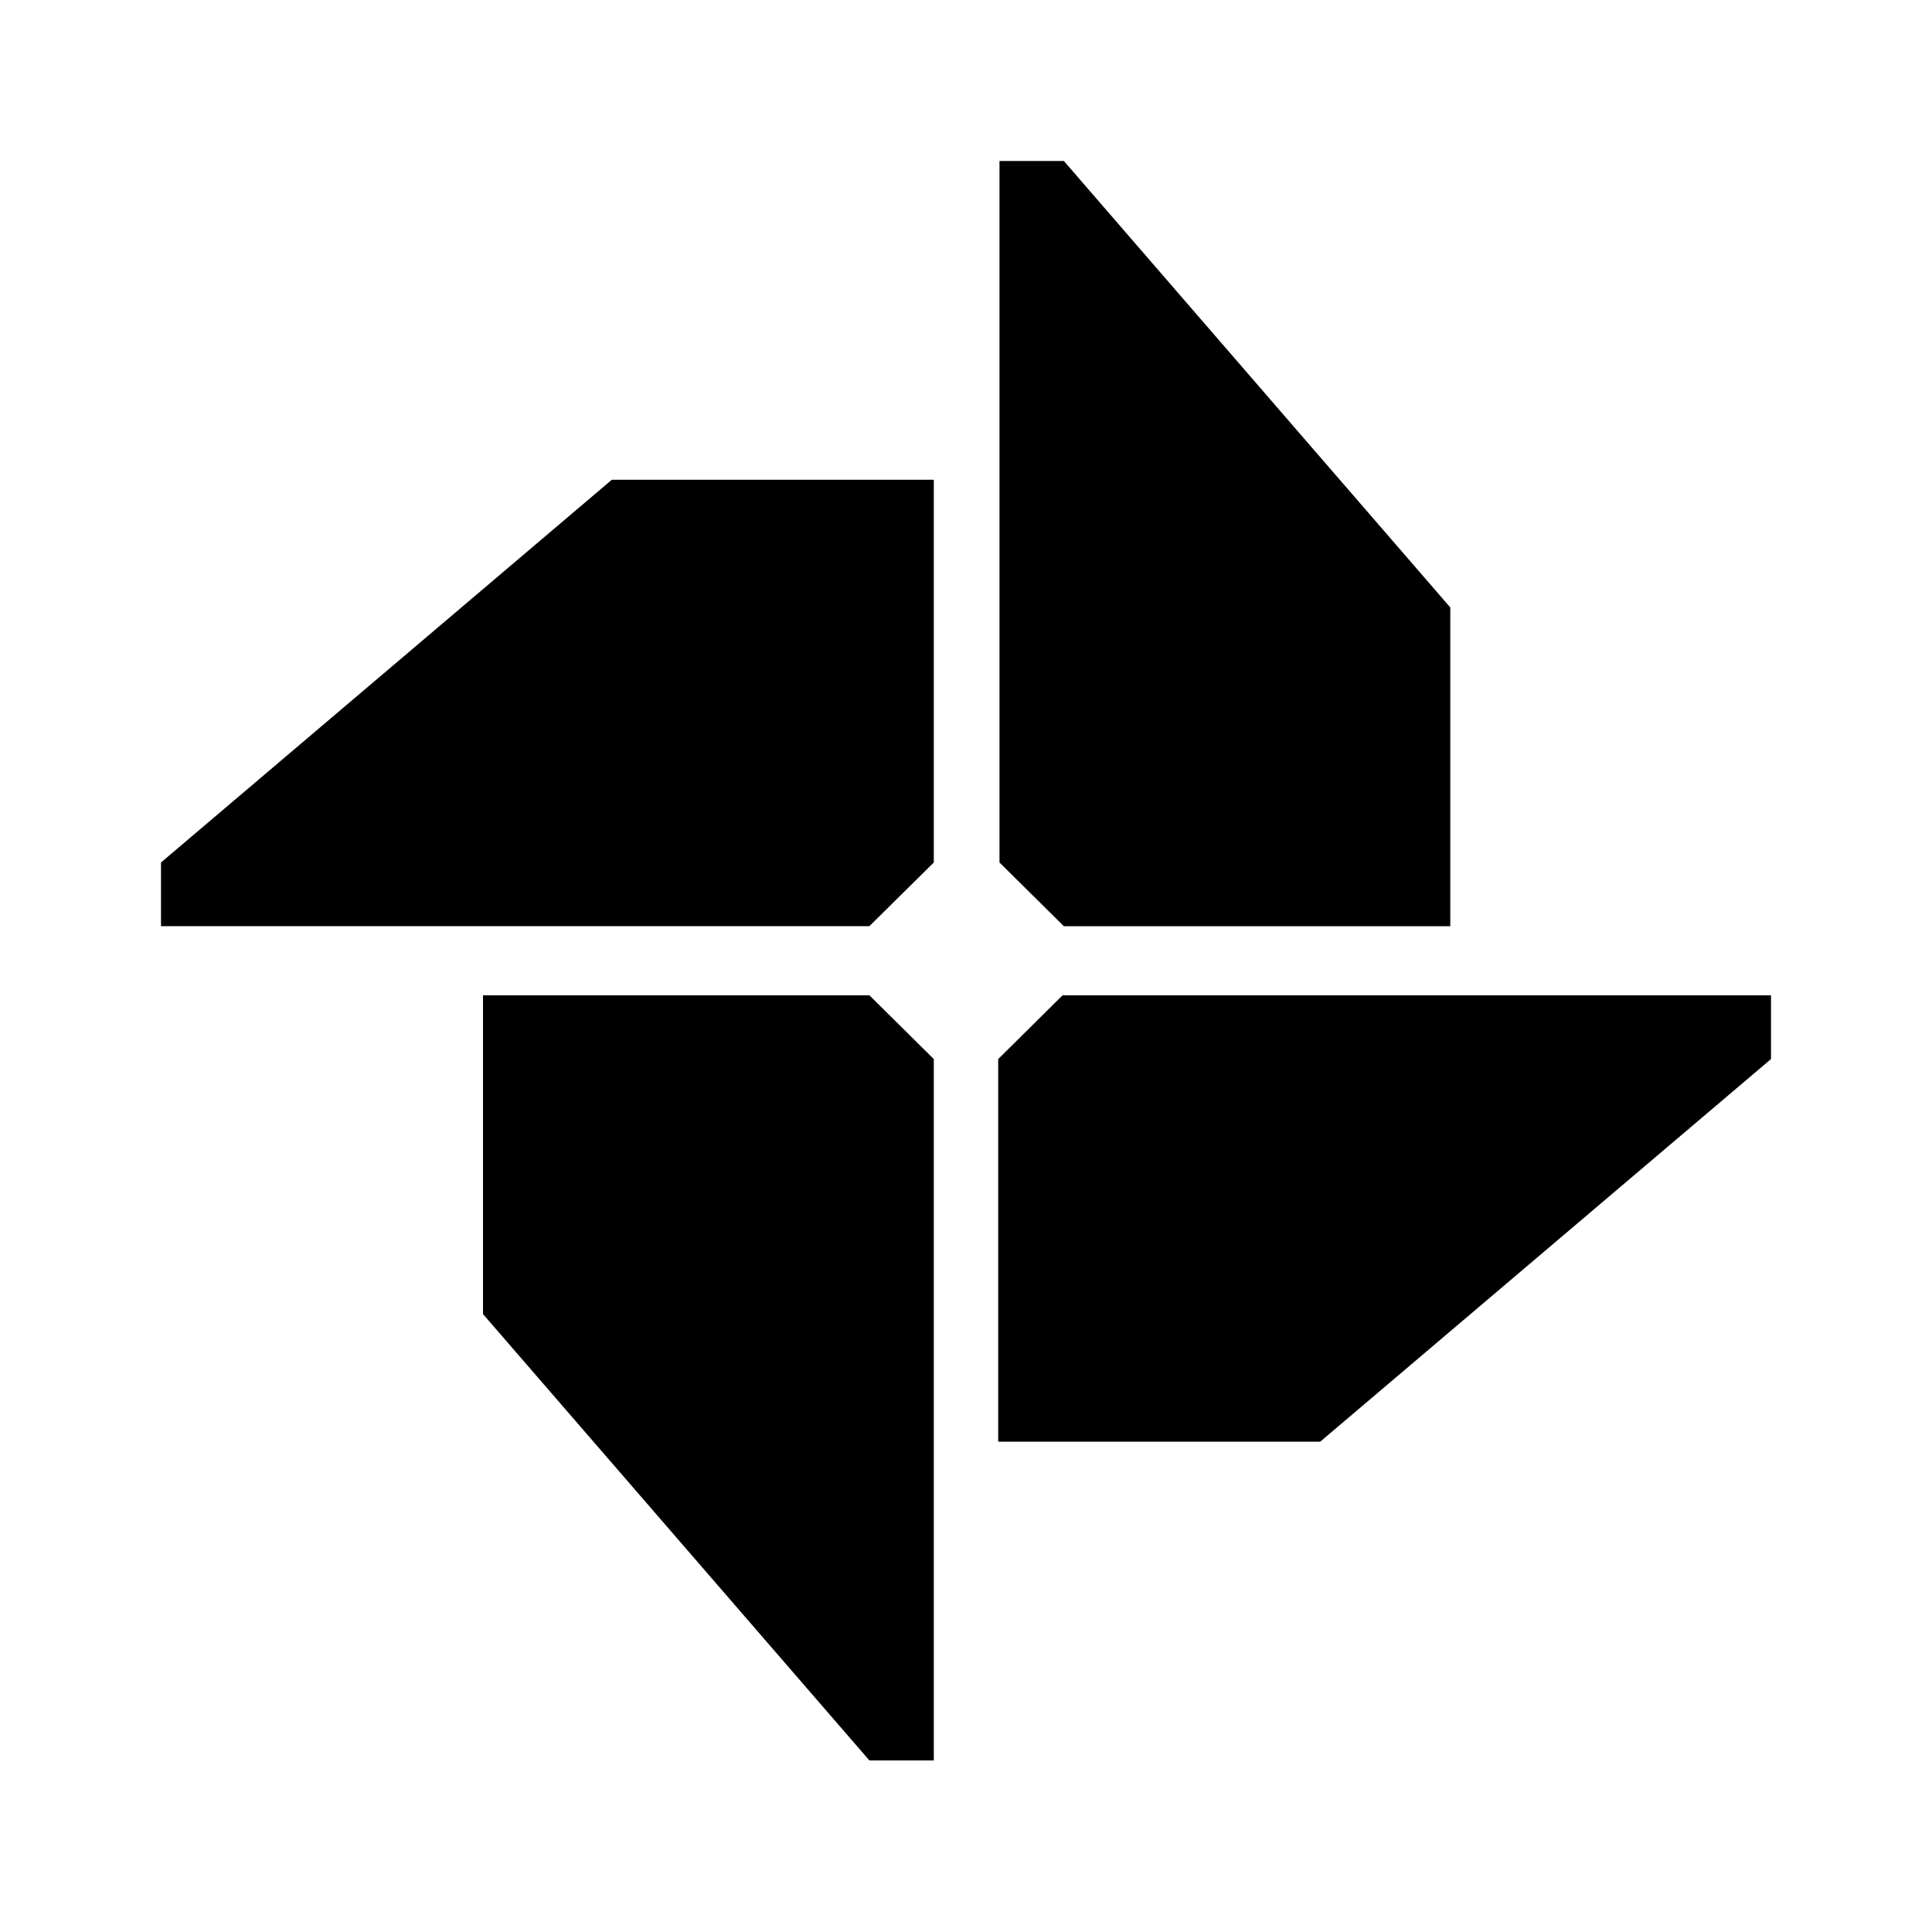 <svg width="24" height="24" viewBox="0 0 24 24" xmlns="http://www.w3.org/2000/svg"><title>Loading</title><g fill="none" fill-rule="evenodd"><path d="M0 0h24v24H0z"/><g fill="currentColor"><path d="M11.6 10.714V5.96h-4L2 10.714v.791h8.8zM10.8 12.364H6v3.96l4.8 5.545h.8v-8.713zM13.216 11.506h4.8v-3.96L13.216 2h-.8v8.714zM12.4 13.156v4.753h4l5.6-4.753v-.792h-8.8z"/></g></g></svg>
